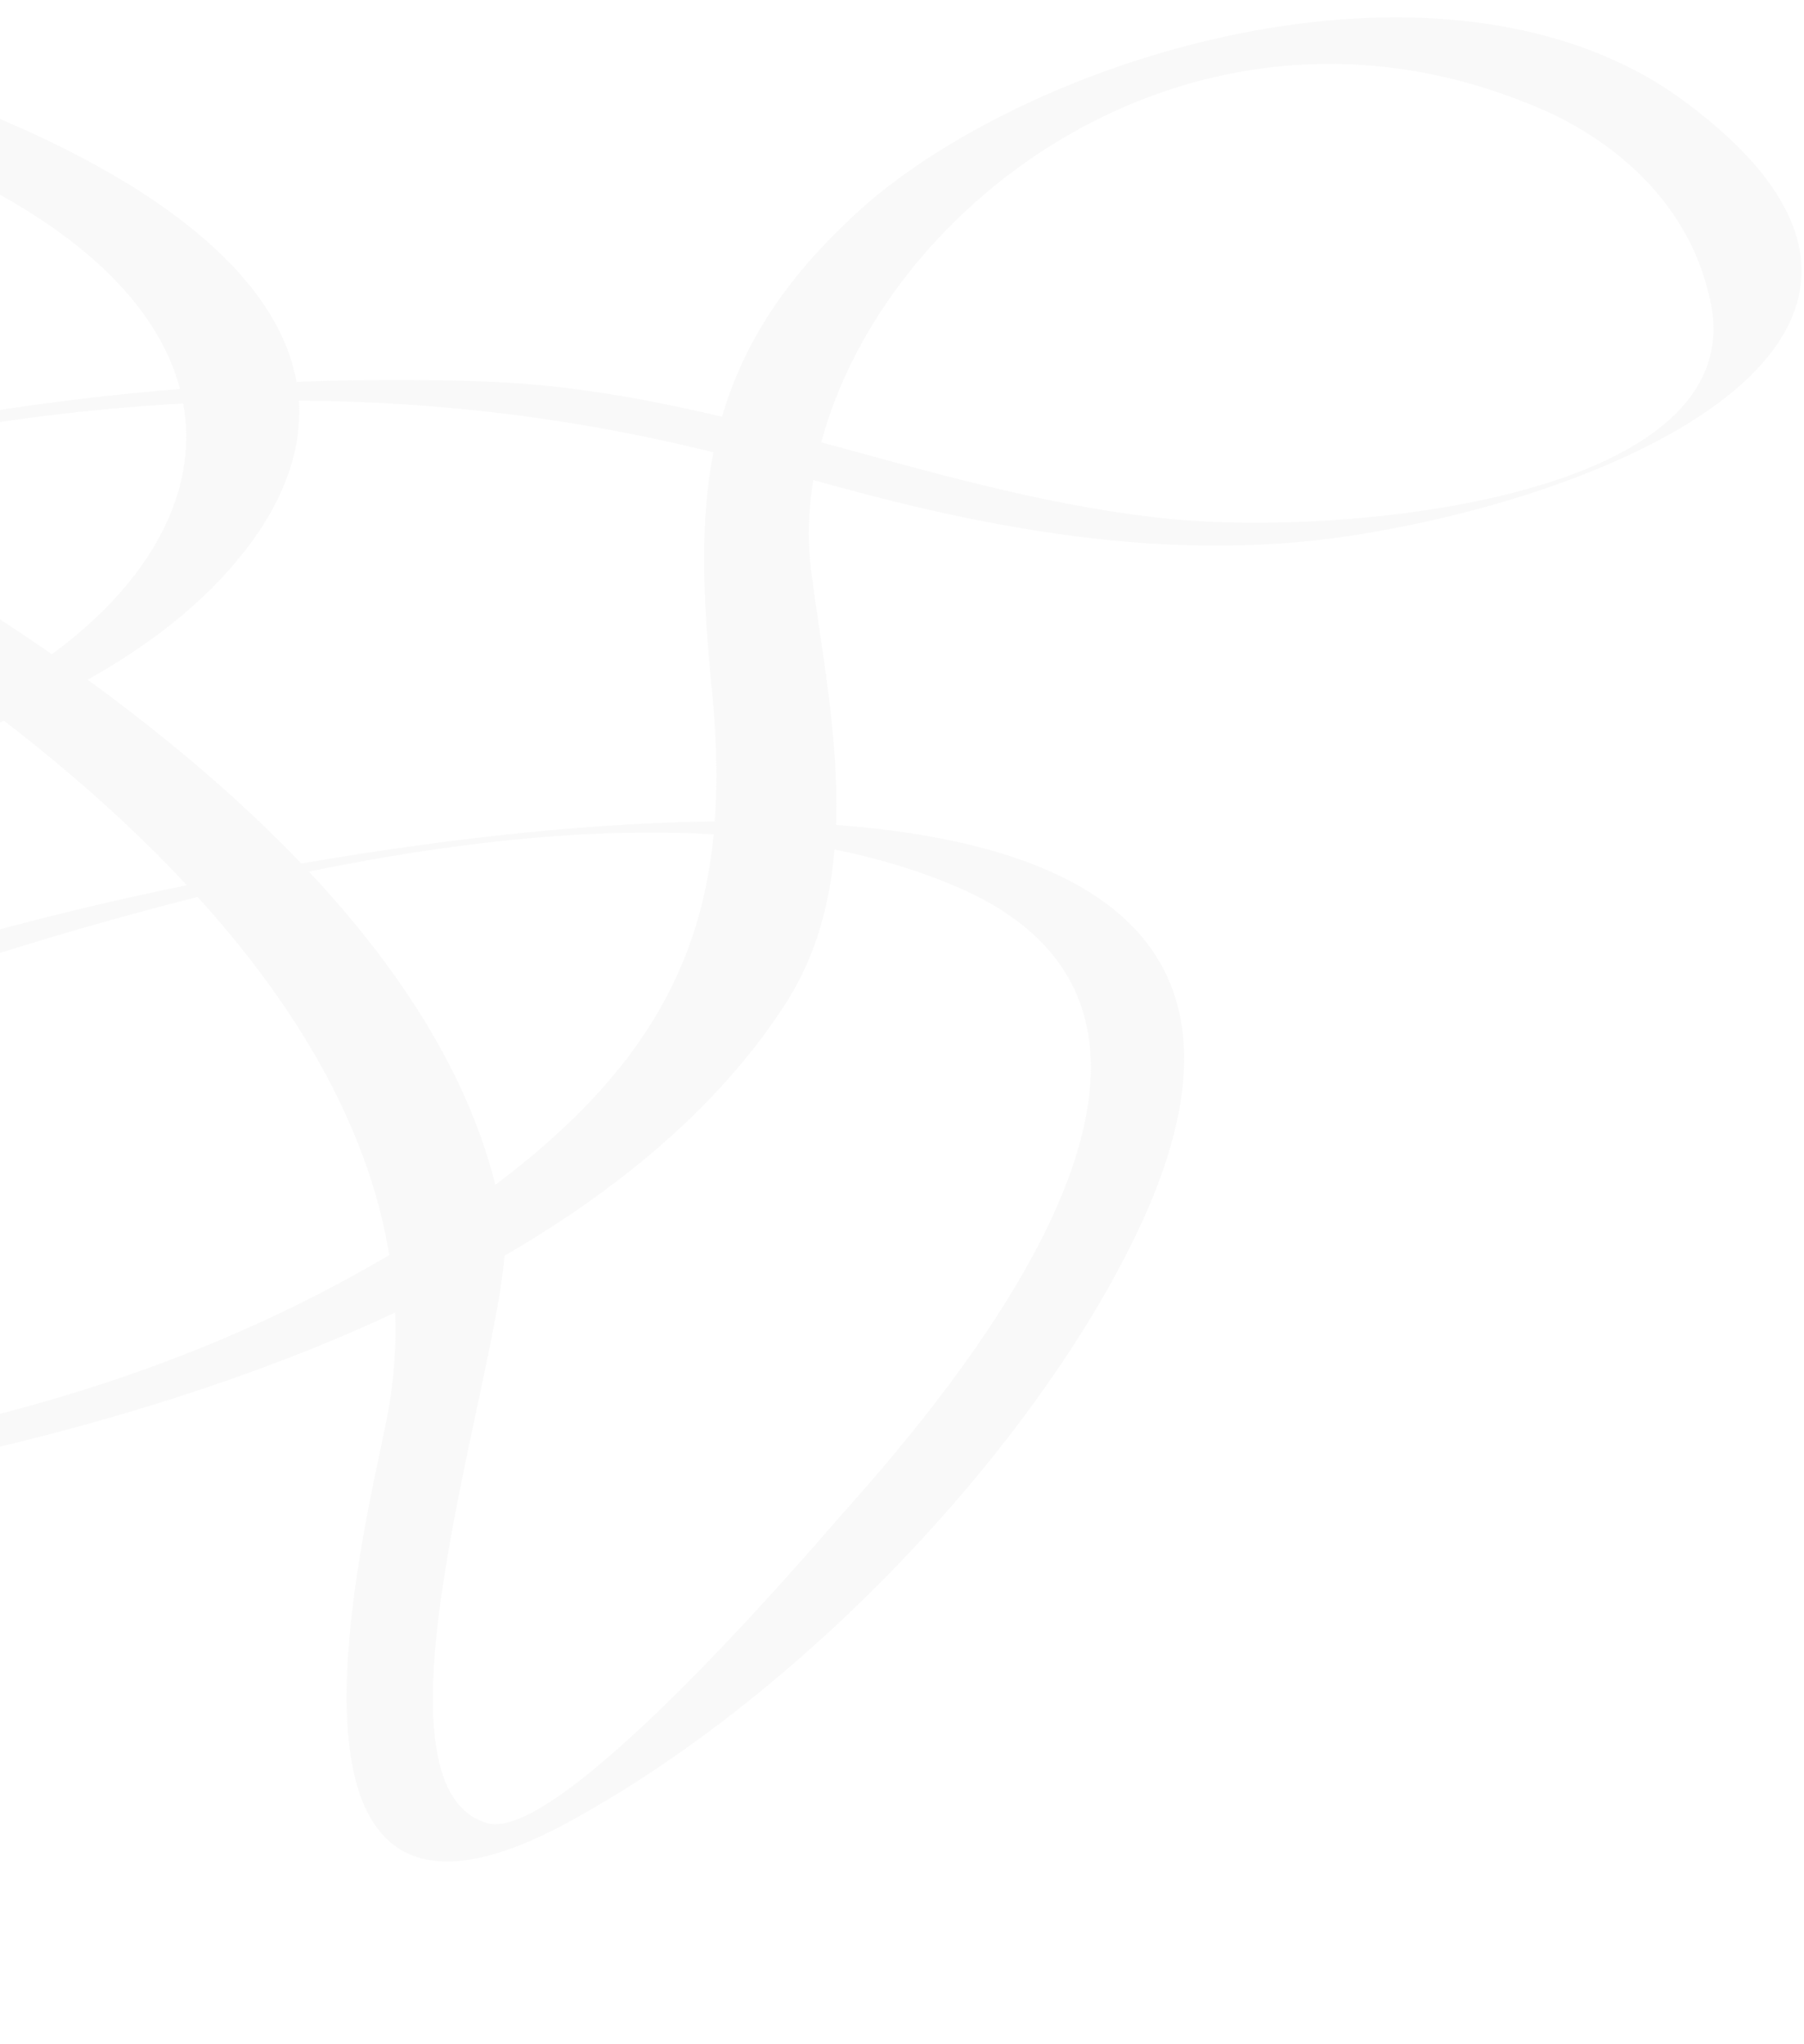 <svg xmlns="http://www.w3.org/2000/svg" width="452" height="512" fill="none" xmlns:v="https://vecta.io/nano"><path opacity=".6" d="M-263.875 346.865c2.956-115.45 78.346-202.605 226.168-234.297 78.346-16.978 155.213-16.978 230.603 4.528 45.825 13.582 96.084 24.901 146.344 16.978 72.433-11.319 159.648-53.198 81.302-109.792-57.65-40.747-156.691-12.451-202.516 26.033-42.869 37.352-44.347 72.44-39.912 119.979 5.912 55.461-5.913 92.813-60.608 131.297-138.953 96.209-329.643 70.176-496.683 54.329-25.13-2.263-107.91-6.791-84.259-39.615 22.174-29.429 88.694-48.671 127.128-59.989 45.825-13.583 94.606-21.506 143.387-30.561 82.781-15.846 215.821-28.297 258.69-93.945C116.028 52.579-52.489 2.776-126.401.513-178.138-.619-226.92 5.04-275.701 16.359c-17.739 4.527-73.911 19.242-72.433 39.616 1.478 15.846 67.998 16.978 79.824 18.11 56.173 5.659 103.476 15.846 153.735 38.484C-8.143 160.107 117.506 252.92 96.811 355.92c-5.913 29.429-35.477 146.012 47.303 99.605 59.129-32.824 115.302-93.945 140.432-146.011 69.476-143.748-177.387-104.132-274.95-79.231-137.475 35.088-279.384 109.791-334.078 215.055-11.826 22.638-25.13 55.462 13.304 64.517 22.173 5.659 54.694-2.264 73.911-9.055 76.867-28.297 135.996-74.703 189.212-123.374 1.478-1.132-20.695-1.132-25.13 3.396-28.086 24.901-53.216 48.67-87.215 69.044-33.999 21.505-131.562 87.154-150.778 36.22-10.348-26.033 23.651-66.781 41.39-88.286 51.738-64.517 143.387-116.583 233.559-147.144 75.39-26.033 198.082-62.253 276.428-28.296 75.389 32.824 2.956 121.11-29.565 157.33-8.869 10.187-70.954 82.626-88.693 76.967-33.999-10.187 7.391-124.506 4.435-148.275-13.304-92.814-143.388-173.177-242.429-213.924-38.434-15.846-75.389-22.637-118.258-26.033-20.695-2.264-41.39-3.396-60.607-6.791-78.346-13.582 63.564-47.539 72.433-48.671 78.346-12.451 159.648 0 223.212 36.22 78.346 44.143 48.781 108.66-31.043 136.957-116.78 41.879-252.776 39.615-368.078 86.022-22.173 9.055-94.606 33.956-94.606 59.989 0 23.769 50.26 27.165 72.433 30.561 110.867 14.714 235.038 29.428 345.904 13.582 100.519-13.582 221.734-49.802 270.515-123.374 22.174-32.824 11.826-75.835 7.391-109.791C194.374 71.821 288.98-17.597 389.5 28.81c20.695 10.187 33.999 26.033 38.433 44.143 14.783 52.067-93.128 62.253-138.953 56.593-57.65-6.791-107.91-31.692-167.039-33.956-94.606-3.396-199.56 14.714-279.384 54.33-93.128 45.275-128.606 124.506-130.084 206-1.478-1.131 23.652-3.395 23.652-9.055z" fill="#d5d6d6" fill-opacity=".24"/></svg>